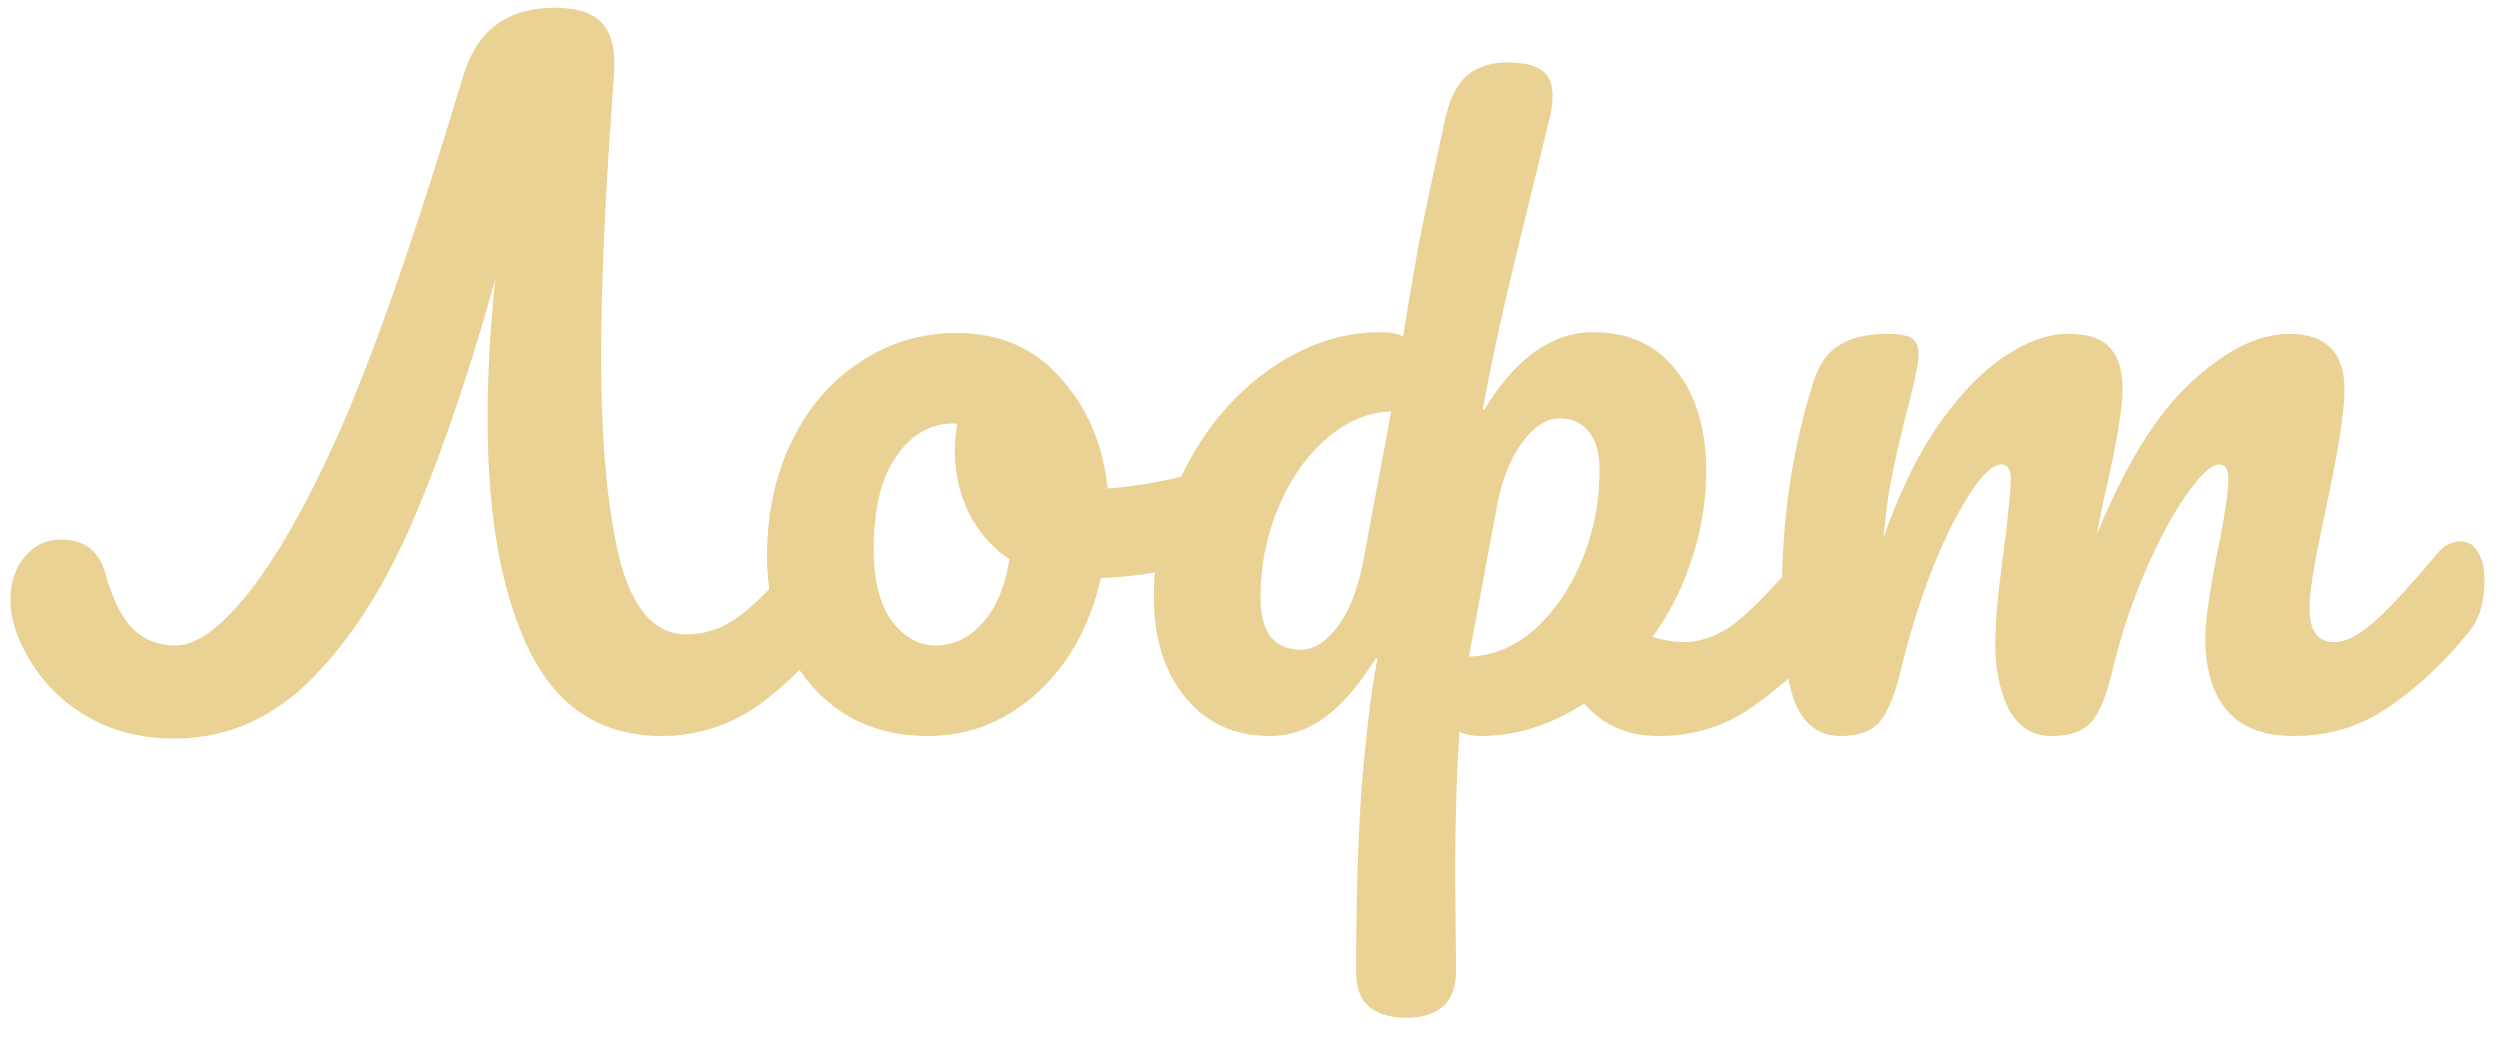 <svg width="123" height="51" fill="none" xmlns="http://www.w3.org/2000/svg"><path d="M40.58 26.634c.364 0 .644.168.84.504.224.336.336.798.336 1.386 0 1.092-.266 1.96-.798 2.604-1.456 1.792-2.842 3.094-4.158 3.906a8.147 8.147 0 0 1-4.242 1.176c-2.968 0-5.138-1.4-6.51-4.2-1.372-2.8-2.058-6.594-2.058-11.382 0-2.212.126-4.508.378-6.888-1.316 4.704-2.674 8.68-4.074 11.928-1.4 3.248-3.066 5.838-4.998 7.77-1.932 1.932-4.172 2.898-6.72 2.898-1.792 0-3.36-.448-4.704-1.344-1.344-.896-2.338-2.114-2.982-3.654-.252-.644-.378-1.246-.378-1.806 0-.84.224-1.54.672-2.1.476-.588 1.078-.882 1.806-.882.588 0 1.064.14 1.428.42.364.28.63.728.798 1.344C5.552 29.518 6 30.4 6.56 30.96c.56.532 1.26.798 2.1.798 1.008 0 2.212-.882 3.612-2.646 1.4-1.792 2.842-4.34 4.326-7.644 1.736-3.864 3.794-9.758 6.174-17.682.364-1.176.91-2.03 1.638-2.562.756-.56 1.708-.84 2.856-.84s1.946.266 2.394.798c.448.504.63 1.344.546 2.52-.42 5.712-.63 10.304-.63 13.776 0 4.256.308 7.616.924 10.08.644 2.436 1.736 3.654 3.276 3.654.896 0 1.736-.28 2.52-.84.812-.588 1.862-1.638 3.15-3.15.308-.392.686-.588 1.134-.588Zm19.208-3.528c.364 0 .644.182.84.546.196.364.294.826.294 1.386 0 1.344-.406 2.142-1.218 2.394-1.68.588-3.528.924-5.544 1.008-.532 2.352-1.582 4.242-3.15 5.67-1.568 1.4-3.346 2.1-5.334 2.1-1.68 0-3.122-.406-4.326-1.218-1.176-.812-2.072-1.89-2.688-3.234-.616-1.344-.924-2.8-.924-4.368 0-2.128.406-4.018 1.218-5.67.812-1.68 1.932-2.982 3.36-3.906a8.372 8.372 0 0 1 4.746-1.428c2.128 0 3.836.742 5.124 2.226 1.316 1.456 2.086 3.262 2.31 5.418 1.316-.084 2.884-.364 4.704-.84.224-.056.42-.084.588-.084Zm-13.776 8.652c.896 0 1.666-.364 2.31-1.092.672-.728 1.12-1.778 1.344-3.15a5.96 5.96 0 0 1-2.016-2.31 7.016 7.016 0 0 1-.672-3.024c0-.448.042-.896.126-1.344h-.21c-1.12 0-2.058.546-2.814 1.638-.728 1.064-1.092 2.576-1.092 4.536 0 1.54.294 2.716.882 3.528.616.812 1.33 1.218 2.142 1.218Zm43.813-5.124c.364 0 .644.168.84.504.224.336.336.798.336 1.386 0 1.12-.266 1.988-.798 2.604-1.288 1.484-2.618 2.702-3.99 3.654-1.344.952-2.884 1.428-4.62 1.428-1.512 0-2.73-.532-3.654-1.596-1.652 1.064-3.346 1.596-5.082 1.596-.42 0-.77-.07-1.05-.21-.14 1.96-.21 4.368-.21 7.224l.042 4.536c0 1.54-.826 2.31-2.478 2.31-.756 0-1.358-.182-1.806-.546-.42-.364-.63-.924-.63-1.68 0-3.808.098-6.944.294-9.408.224-2.632.476-4.648.756-6.048h-.084c-.868 1.372-1.722 2.352-2.562 2.94-.812.588-1.694.882-2.646.882-1.736 0-3.122-.63-4.158-1.89-1.036-1.26-1.554-2.912-1.554-4.956 0-2.24.518-4.354 1.554-6.342 1.036-2.016 2.408-3.626 4.116-4.83 1.736-1.232 3.57-1.848 5.502-1.848.448 0 .812.07 1.092.21.252-1.596.518-3.164.798-4.704.308-1.54.63-3.066.966-4.578l.252-1.176c.224-1.12.588-1.904 1.092-2.352.532-.448 1.19-.672 1.974-.672.812 0 1.386.126 1.722.378.364.252.546.672.546 1.26 0 .392-.056.798-.168 1.218-.588 2.38-1.162 4.732-1.722 7.056-.56 2.296-1.078 4.69-1.554 7.182h.084c1.54-2.548 3.332-3.822 5.376-3.822 1.736 0 3.094.63 4.074 1.89.98 1.232 1.47 2.884 1.47 4.956 0 1.456-.238 2.898-.714 4.326a13.275 13.275 0 0 1-1.932 3.822c.588.168 1.092.252 1.512.252.924 0 1.806-.336 2.646-1.008.84-.672 1.918-1.792 3.234-3.36.336-.392.714-.588 1.134-.588ZM68.447 20.25c-1.148.028-2.212.476-3.192 1.344-.98.84-1.764 1.96-2.352 3.36a11.38 11.38 0 0 0-.882 4.452c0 .868.168 1.512.504 1.932.364.42.854.63 1.47.63.644 0 1.26-.392 1.848-1.176.588-.812 1.008-1.932 1.26-3.36l1.344-7.182Zm3.822 12.054c1.148-.028 2.212-.462 3.192-1.302.98-.868 1.764-2.002 2.352-3.402.588-1.4.882-2.884.882-4.452 0-.868-.182-1.512-.546-1.932-.336-.42-.812-.63-1.428-.63-.644 0-1.26.406-1.848 1.218-.588.784-1.008 1.89-1.26 3.318l-1.344 7.182Zm18.3 3.906c-1.065 0-1.82-.56-2.269-1.68-.42-1.12-.63-2.912-.63-5.376 0-3.64.518-7.098 1.554-10.374.252-.812.658-1.4 1.218-1.764.588-.392 1.4-.588 2.436-.588.56 0 .952.07 1.176.21.224.14.336.406.336.798 0 .448-.21 1.456-.63 3.024-.28 1.12-.504 2.1-.672 2.94-.168.812-.308 1.834-.42 3.066.756-2.184 1.652-4.032 2.688-5.544 1.064-1.512 2.142-2.632 3.234-3.36 1.12-.756 2.17-1.134 3.15-1.134s1.666.224 2.058.672c.42.448.63 1.134.63 2.058 0 .896-.266 2.52-.798 4.872a47.427 47.427 0 0 0-.462 2.268c1.4-3.444 2.954-5.95 4.662-7.518 1.708-1.568 3.304-2.352 4.788-2.352 1.82 0 2.73.91 2.73 2.73 0 1.092-.308 3.066-.924 5.922-.532 2.436-.798 4.046-.798 4.83 0 1.12.406 1.68 1.218 1.68.56 0 1.218-.336 1.974-1.008.784-.7 1.82-1.82 3.108-3.36.336-.392.714-.588 1.134-.588.364 0 .644.168.84.504.224.336.336.798.336 1.386 0 1.12-.266 1.988-.798 2.604-1.204 1.484-2.506 2.702-3.906 3.654-1.372.952-2.94 1.428-4.704 1.428-1.428 0-2.506-.406-3.234-1.218-.728-.84-1.092-2.044-1.092-3.612 0-.784.196-2.184.588-4.2.364-1.764.546-2.982.546-3.654 0-.448-.154-.672-.462-.672-.364 0-.882.476-1.554 1.428-.672.924-1.344 2.156-2.016 3.696a30.169 30.169 0 0 0-1.638 4.872c-.308 1.344-.672 2.24-1.092 2.688-.392.448-1.036.672-1.932.672-.924 0-1.624-.434-2.1-1.302-.448-.896-.672-1.974-.672-3.234 0-1.064.14-2.604.42-4.62.224-1.792.336-2.968.336-3.528 0-.448-.154-.672-.462-.672-.42 0-.952.504-1.596 1.512-.644 1.008-1.274 2.296-1.89 3.864a39.495 39.495 0 0 0-1.428 4.62c-.308 1.316-.672 2.212-1.092 2.688-.392.448-1.022.672-1.89.672Z" fill="#EAD295"/></svg>